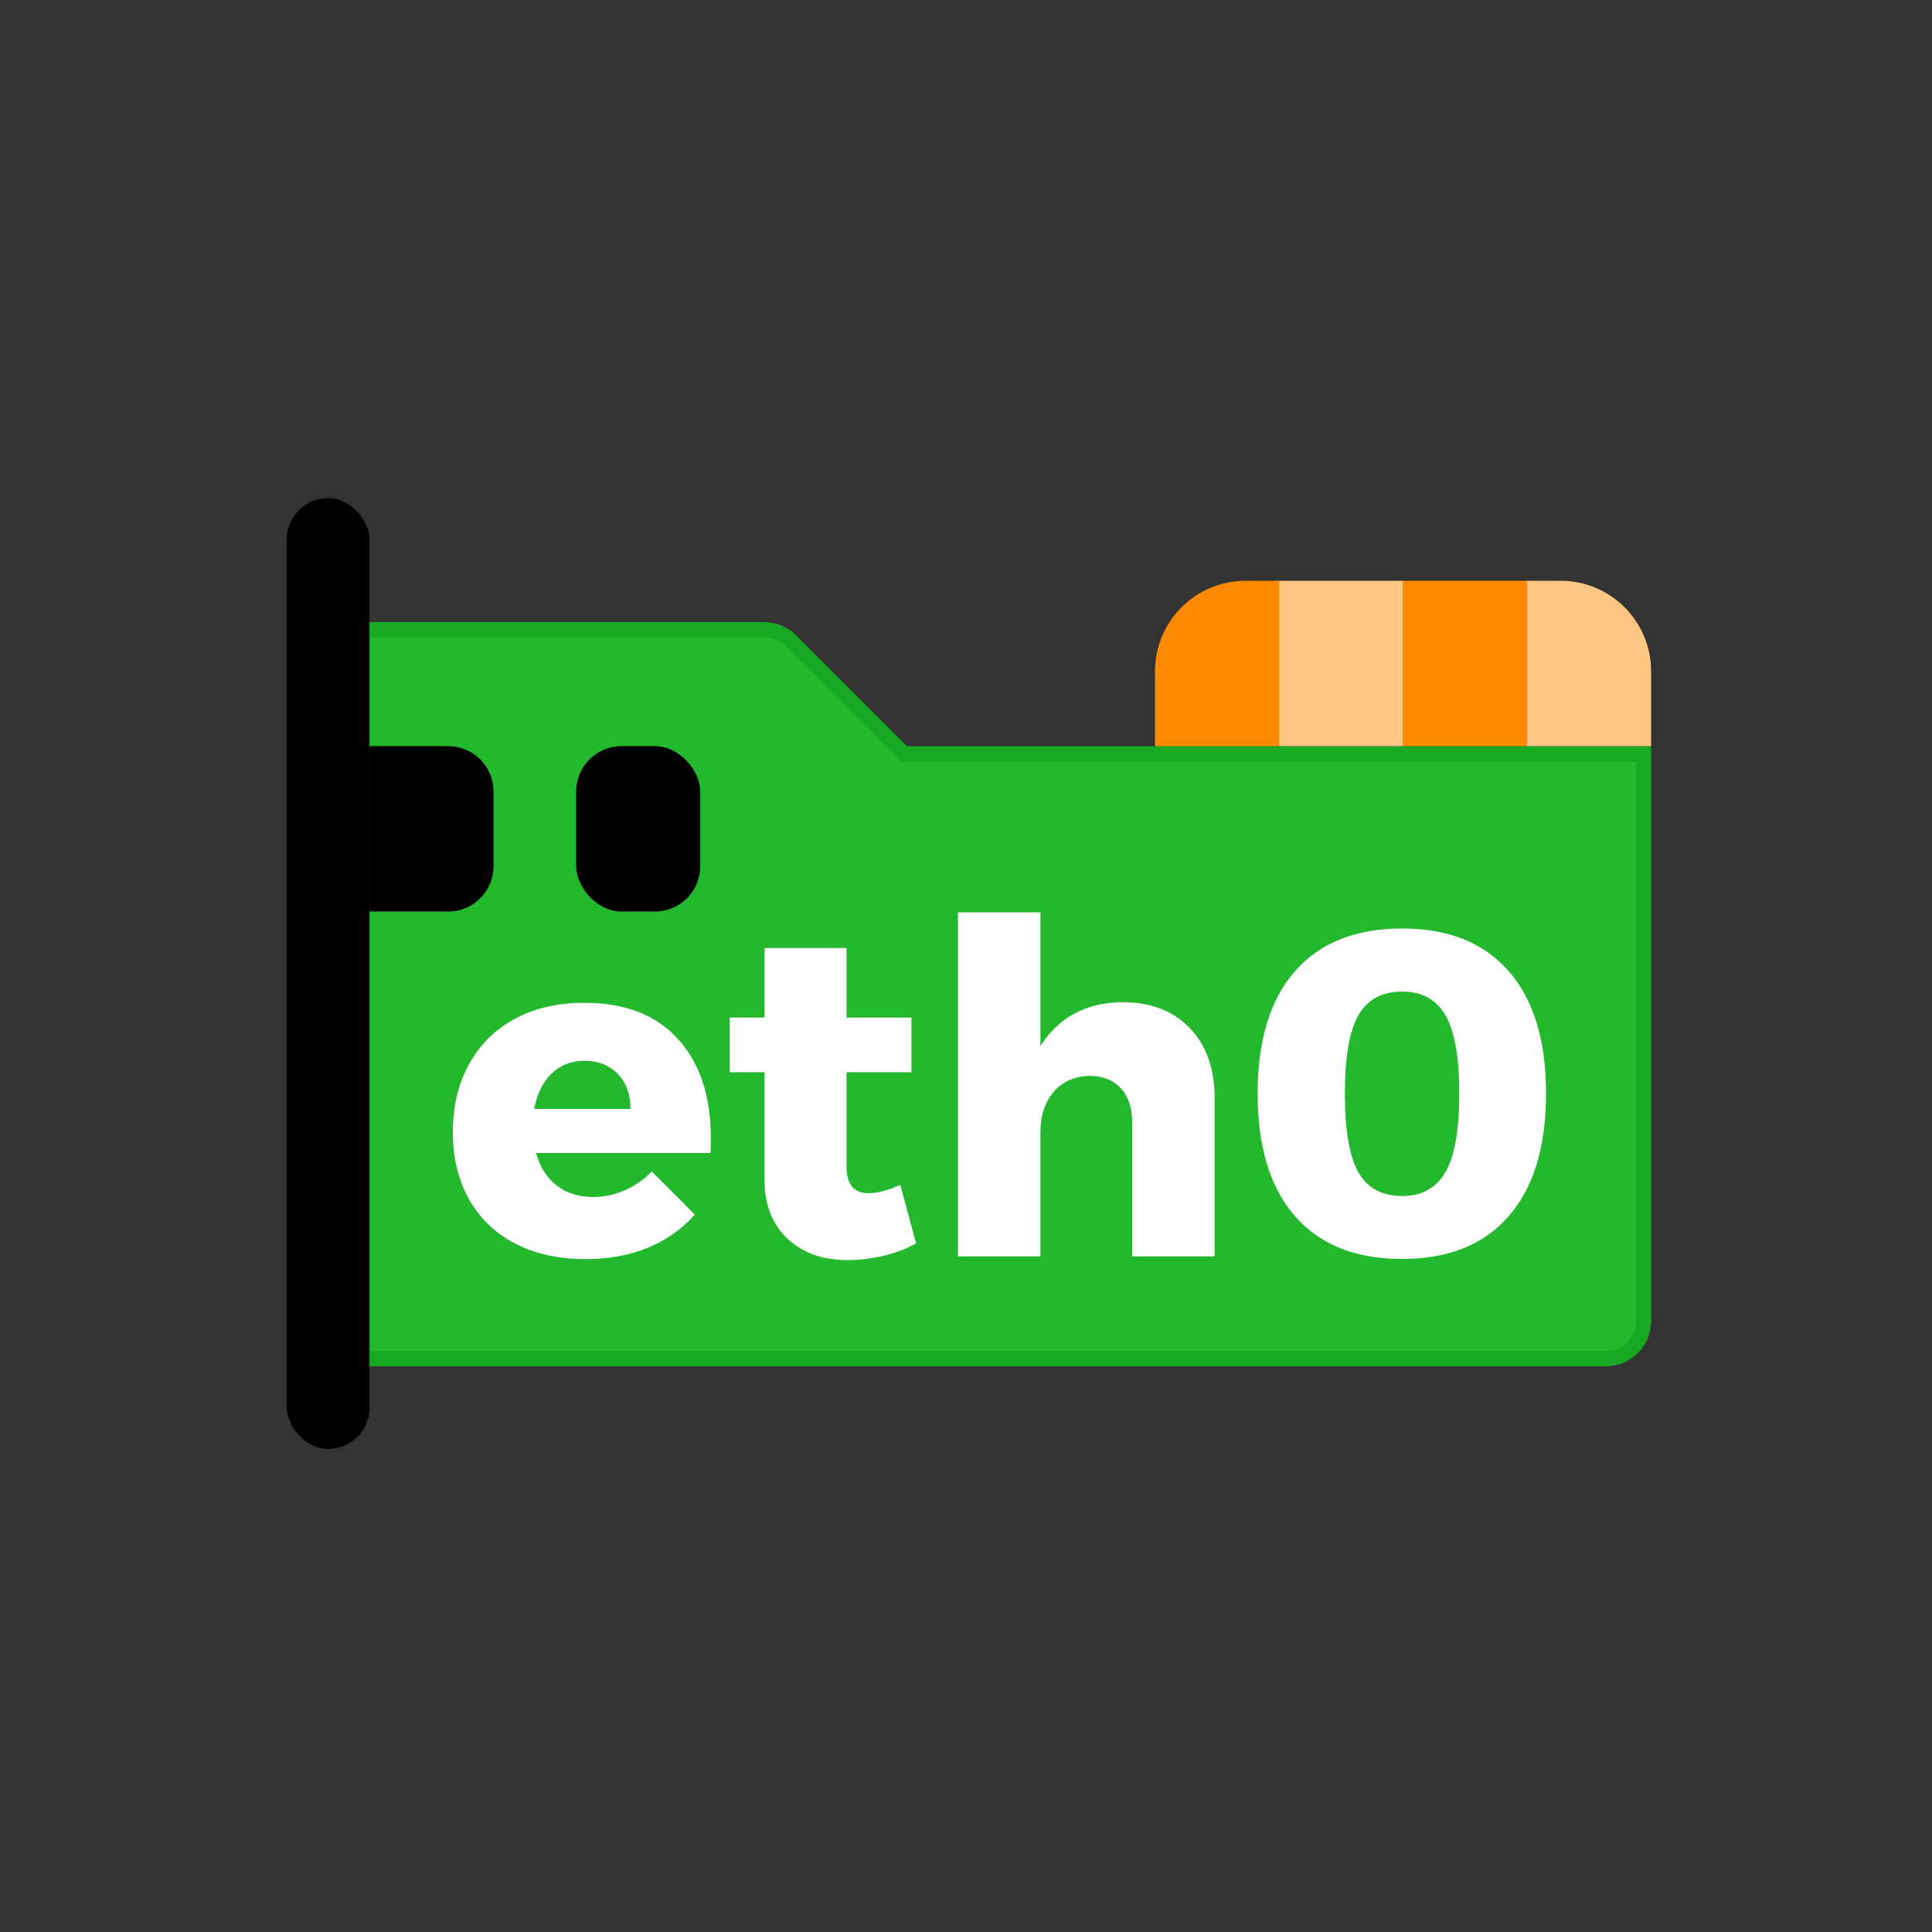 <svg width="128" height="128" viewBox="0 0 128 128" fill="none" xmlns="http://www.w3.org/2000/svg">
<rect x="0" y="0" width="128" height="128" fill="#333333" stroke="none"/>
<path d="M50.627 41.717C51.29 41.717 51.926 41.981 52.395 42.45L59.88 49.935H108.892V87.522C108.891 88.902 107.772 90.022 106.392 90.022H22.239V41.717H50.627Z" fill="#23B82E" stroke="#19A824"/>
<rect x="19" y="33" width="5.478" height="63" rx="2.739" fill="black"/>
<rect x="38.174" y="49.435" width="8.217" height="10.957" rx="3" fill="black"/>
<path d="M24.479 49.435H29.696C31.353 49.435 32.696 50.778 32.696 52.435V57.391C32.696 59.048 31.353 60.391 29.696 60.391H24.479V49.435Z" fill="black"/>
<rect x="92.956" y="38.478" width="8.217" height="10.957" fill="#FF8A00"/>
<path d="M76.522 44.478C76.522 41.165 79.208 38.478 82.522 38.478H84.739V49.435H76.522V44.478Z" fill="#FF8A00"/>
<path d="M101.174 38.478H103.391C106.705 38.478 109.391 41.165 109.391 44.478V49.435H101.174V38.478Z" fill="#FFC683"/>
<rect x="84.739" y="38.478" width="8.217" height="10.957" fill="#FFC683"/>
<path d="M56.086 67.416H60.385V71.037H56.086V77.3C56.086 78.463 56.571 79.053 57.532 79.053C58.122 79.053 58.833 78.867 59.649 78.504L60.692 82.376C60.078 82.723 59.374 82.997 58.574 83.191C57.774 83.385 56.967 83.482 56.15 83.482C54.51 83.482 53.184 83.014 52.174 82.068C51.164 81.123 50.654 79.83 50.654 78.165V71.037H48.351V67.416H50.654V62.809H56.086V67.416ZM38.664 66.439C41.379 66.431 43.456 67.231 44.911 68.831C46.366 70.431 47.094 72.622 47.094 75.402C47.094 75.83 47.085 76.161 47.06 76.388H35.512C35.778 77.333 36.239 78.052 36.894 78.553C37.548 79.055 38.349 79.305 39.286 79.305C40.005 79.305 40.693 79.16 41.355 78.877C42.018 78.594 42.632 78.174 43.182 77.616L46.034 80.469C45.178 81.431 44.135 82.167 42.915 82.668C41.695 83.169 40.321 83.419 38.785 83.419C37.007 83.419 35.447 83.072 34.113 82.377C32.78 81.682 31.762 80.695 31.059 79.427C30.355 78.158 30 76.687 30 75.006C30 73.309 30.356 71.806 31.075 70.505C31.794 69.204 32.804 68.201 34.113 67.498C35.423 66.795 36.943 66.439 38.664 66.439ZM92.907 61.515C95.962 61.515 98.306 62.462 99.955 64.344C101.604 66.228 102.428 68.927 102.428 72.451C102.428 75.975 101.604 78.682 99.955 80.573C98.306 82.464 95.954 83.41 92.907 83.41C89.812 83.41 87.445 82.464 85.796 80.573C84.147 78.682 83.322 75.975 83.322 72.451C83.322 68.927 84.147 66.228 85.796 64.344C87.445 62.462 89.812 61.516 92.907 61.515ZM68.931 69.316C69.521 68.355 70.288 67.627 71.218 67.134C72.147 66.641 73.223 66.398 74.427 66.398C76.269 66.406 77.732 66.981 78.831 68.12C79.93 69.267 80.472 70.811 80.472 72.759V83.233H75.008V74.327C75.008 73.382 74.758 72.646 74.257 72.097C73.756 71.555 73.06 71.28 72.188 71.28C71.186 71.304 70.394 71.652 69.804 72.339C69.222 73.026 68.931 73.923 68.931 75.022V83.233H63.467V60.442H68.931V69.316ZM92.907 65.694C91.558 65.694 90.588 66.22 89.99 67.278C89.392 68.337 89.101 70.059 89.101 72.451C89.101 74.867 89.4 76.605 89.99 77.655C90.58 78.714 91.558 79.239 92.907 79.239C94.216 79.239 95.17 78.706 95.776 77.639C96.382 76.573 96.682 74.843 96.682 72.451C96.682 70.059 96.374 68.329 95.776 67.278C95.17 66.228 94.216 65.694 92.907 65.694ZM38.704 70.278C37.847 70.278 37.12 70.569 36.538 71.135C35.956 71.7 35.568 72.485 35.391 73.471H41.775C41.775 72.509 41.492 71.733 40.935 71.151C40.369 70.569 39.625 70.278 38.704 70.278Z" fill="white"/>
</svg>
